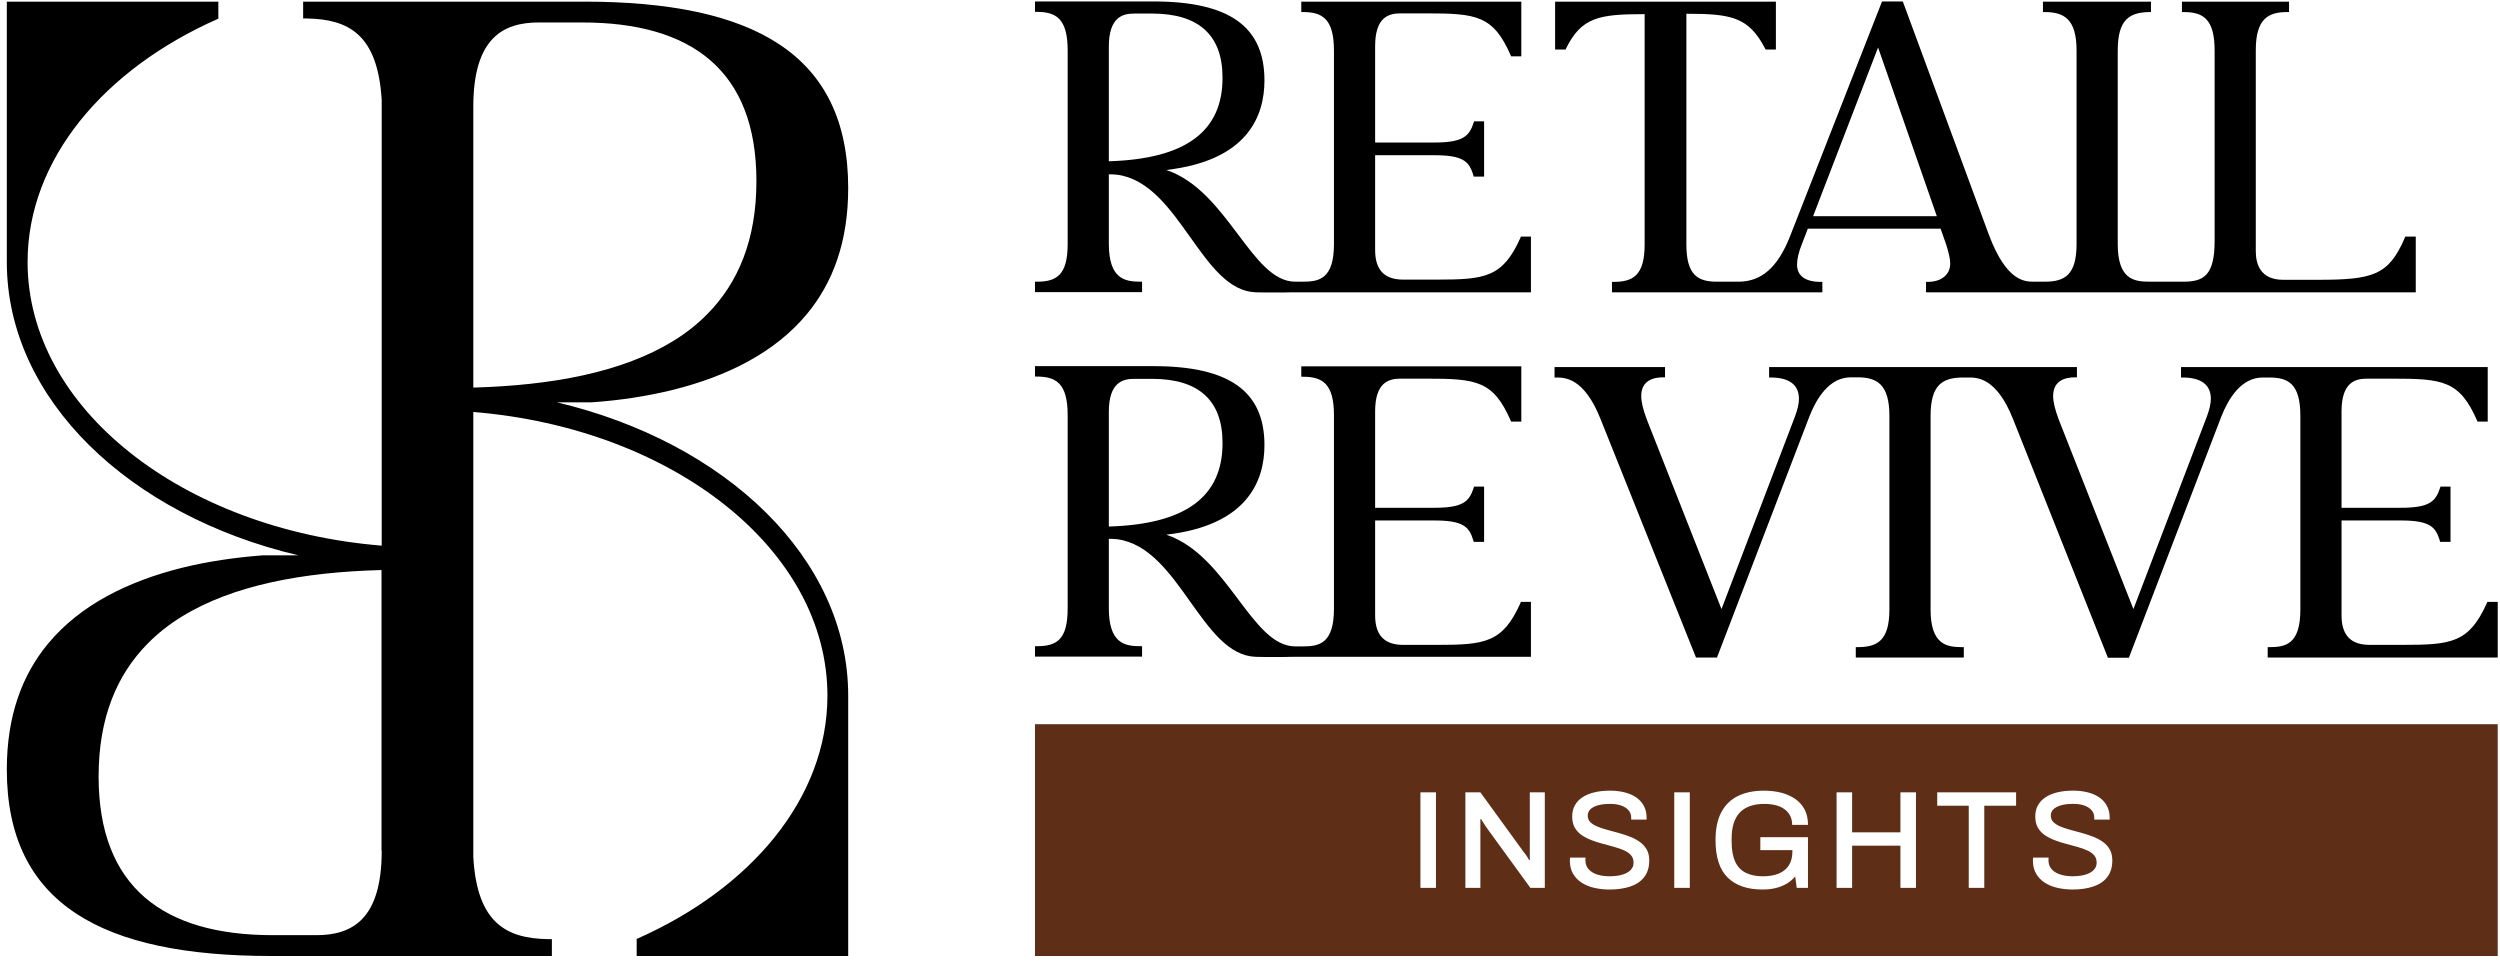 <svg width="275" height="106" viewBox="0 0 275 106" fill="none" xmlns="http://www.w3.org/2000/svg">
<g clip-path="url(#clip0_1583_1948)">
<path d="M113.849 79.664V105.159H274.75V79.664H113.849ZM157.956 97.665H156.246V87.158H157.956V97.665ZM169.93 97.665H168.341L163.498 91.004C163.417 90.881 163.316 90.726 163.193 90.537C163.07 90.347 162.979 90.204 162.919 90.1H162.842V97.665H161.192V87.158H162.842L167.622 93.743C167.682 93.803 167.751 93.89 167.828 94.003C167.905 94.115 167.977 94.228 168.05 94.34C168.121 94.453 168.173 94.544 168.202 94.615H168.279V87.158H169.928V97.665H169.93ZM180.852 96.494C180.476 96.969 179.958 97.313 179.302 97.527C178.645 97.742 177.893 97.848 177.05 97.848C176.479 97.848 175.93 97.79 175.4 97.671C174.871 97.554 174.403 97.365 173.996 97.104C173.589 96.844 173.269 96.513 173.034 96.109C172.799 95.705 172.683 95.224 172.683 94.661C172.683 94.601 172.685 94.54 172.691 94.484C172.695 94.428 172.7 94.38 172.7 94.338H174.409C174.409 94.37 174.407 94.415 174.401 94.476C174.395 94.536 174.393 94.588 174.393 94.628C174.393 95.005 174.505 95.328 174.729 95.592C174.954 95.859 175.265 96.057 175.668 96.19C176.071 96.323 176.53 96.39 177.05 96.39C177.334 96.39 177.609 96.373 177.875 96.336C178.138 96.3 178.382 96.244 178.6 96.167C178.818 96.09 179.009 95.994 179.173 95.875C179.335 95.759 179.464 95.617 179.555 95.455C179.647 95.292 179.692 95.103 179.692 94.888C179.692 94.561 179.599 94.29 179.41 94.076C179.221 93.861 178.967 93.682 178.645 93.54C178.325 93.397 177.964 93.27 177.561 93.157C177.158 93.045 176.744 92.932 176.317 92.82C175.889 92.707 175.473 92.574 175.072 92.422C174.669 92.268 174.308 92.082 173.988 91.864C173.668 91.645 173.412 91.368 173.223 91.037C173.034 90.706 172.941 90.299 172.941 89.82C172.941 89.341 173.038 88.952 173.231 88.596C173.425 88.237 173.705 87.939 174.071 87.7C174.436 87.46 174.875 87.279 175.384 87.156C175.893 87.033 176.468 86.973 177.11 86.973C177.661 86.973 178.18 87.031 178.668 87.15C179.156 87.267 179.584 87.448 179.952 87.694C180.318 87.939 180.607 88.25 180.814 88.627C181.022 89.004 181.128 89.454 181.128 89.975V90.158H179.433V89.958C179.433 89.631 179.335 89.356 179.142 89.131C178.949 88.906 178.679 88.733 178.332 88.61C177.985 88.487 177.584 88.427 177.125 88.427C176.585 88.427 176.132 88.481 175.766 88.587C175.4 88.696 175.122 88.844 174.933 89.031C174.744 89.221 174.65 89.448 174.65 89.712C174.65 90.008 174.748 90.251 174.941 90.439C175.134 90.629 175.392 90.789 175.712 90.922C176.032 91.055 176.393 91.174 176.796 91.283C177.199 91.391 177.611 91.501 178.035 91.62C178.456 91.737 178.87 91.872 179.271 92.026C179.674 92.18 180.035 92.368 180.355 92.593C180.675 92.818 180.933 93.095 181.126 93.428C181.319 93.759 181.417 94.165 181.417 94.644C181.417 95.4 181.228 96.015 180.852 96.49V96.494ZM185.877 97.665H184.167V87.158H185.877V97.665ZM190.863 94.769C191.123 95.332 191.509 95.742 192.024 96.002C192.538 96.263 193.167 96.392 193.911 96.392C194.613 96.392 195.203 96.29 195.683 96.086C196.161 95.882 196.528 95.578 196.782 95.176C197.037 94.772 197.164 94.269 197.164 93.668V93.516H193.637V92.091H198.876V97.665H197.64L197.472 96.409C197.187 96.746 196.861 97.019 196.495 97.227C196.127 97.438 195.729 97.592 195.296 97.694C194.864 97.796 194.389 97.846 193.869 97.846C192.209 97.846 190.934 97.406 190.042 96.529C189.151 95.653 188.707 94.278 188.707 92.409C188.707 91.185 188.914 90.17 189.332 89.371C189.75 88.569 190.356 87.969 191.15 87.571C191.943 87.173 192.911 86.973 194.052 86.973C194.733 86.973 195.367 87.05 195.953 87.202C196.539 87.354 197.052 87.588 197.497 87.9C197.939 88.212 198.28 88.602 198.521 89.07C198.76 89.541 198.88 90.097 198.88 90.739H197.139C197.139 90.341 197.06 89.995 196.902 89.706C196.744 89.414 196.526 89.173 196.246 88.979C195.965 88.785 195.639 88.646 195.267 88.558C194.895 88.471 194.501 88.429 194.083 88.429C193.504 88.429 192.986 88.506 192.533 88.658C192.081 88.812 191.7 89.046 191.395 89.362C191.09 89.679 190.861 90.077 190.707 90.558C190.556 91.037 190.479 91.603 190.479 92.257V92.578C190.479 93.476 190.608 94.207 190.867 94.767L190.863 94.769ZM210.757 97.665H209.047V93.024H203.733V97.665H202.023V87.158H203.733V91.553H209.047V87.158H210.757V97.665ZM221.77 88.629H218.271V97.665H216.562V88.629H213.094V87.158H221.77V88.629ZM231.79 96.492C231.414 96.967 230.896 97.311 230.24 97.525C229.583 97.74 228.831 97.846 227.988 97.846C227.417 97.846 226.868 97.787 226.338 97.669C225.809 97.552 225.341 97.363 224.934 97.102C224.527 96.842 224.207 96.511 223.972 96.107C223.737 95.703 223.621 95.221 223.621 94.659C223.621 94.599 223.623 94.538 223.629 94.482C223.633 94.426 223.638 94.378 223.638 94.336H225.347C225.347 94.367 225.345 94.413 225.339 94.474C225.333 94.534 225.331 94.586 225.331 94.626C225.331 95.003 225.443 95.326 225.667 95.59C225.892 95.857 226.203 96.055 226.606 96.188C227.009 96.321 227.468 96.388 227.988 96.388C228.272 96.388 228.547 96.371 228.813 96.334C229.076 96.298 229.319 96.242 229.538 96.165C229.756 96.088 229.947 95.992 230.111 95.873C230.273 95.757 230.402 95.615 230.493 95.453C230.585 95.29 230.63 95.101 230.63 94.886C230.63 94.559 230.537 94.288 230.348 94.074C230.159 93.859 229.905 93.68 229.583 93.538C229.263 93.395 228.902 93.268 228.499 93.155C228.096 93.043 227.682 92.93 227.254 92.818C226.827 92.705 226.411 92.572 226.01 92.42C225.607 92.266 225.246 92.08 224.926 91.862C224.606 91.643 224.35 91.366 224.161 91.035C223.972 90.704 223.879 90.297 223.879 89.818C223.879 89.339 223.976 88.95 224.169 88.594C224.363 88.235 224.643 87.937 225.009 87.698C225.374 87.458 225.813 87.277 226.322 87.154C226.831 87.031 227.406 86.971 228.048 86.971C228.599 86.971 229.118 87.029 229.606 87.148C230.094 87.265 230.522 87.446 230.89 87.692C231.256 87.937 231.544 88.248 231.752 88.625C231.96 89.002 232.066 89.452 232.066 89.972V90.156H230.371V89.956C230.371 89.629 230.273 89.354 230.08 89.129C229.887 88.904 229.617 88.731 229.27 88.608C228.923 88.485 228.522 88.425 228.063 88.425C227.522 88.425 227.07 88.479 226.704 88.585C226.338 88.694 226.06 88.841 225.871 89.029C225.682 89.218 225.588 89.445 225.588 89.71C225.588 90.006 225.686 90.249 225.879 90.437C226.072 90.626 226.33 90.787 226.65 90.92C226.97 91.053 227.331 91.172 227.734 91.281C228.137 91.389 228.549 91.499 228.973 91.618C229.394 91.735 229.808 91.87 230.209 92.024C230.612 92.178 230.973 92.366 231.293 92.591C231.613 92.816 231.871 93.093 232.064 93.426C232.257 93.757 232.355 94.163 232.355 94.642C232.355 95.398 232.166 96.013 231.79 96.488V96.492Z" fill="#5E2E17"/>
<path d="M74.044 42.88C79.944 41.401 85.221 38.818 88.773 34.527C91.619 31.09 93.302 26.591 93.302 20.696C93.302 5.845 82.749 0.18 64.238 0.18H33.346V2.033H33.782C38.249 2.117 41.573 3.7 41.988 11.053V60.022C20.091 58.231 3.035 44.921 3.035 28.82C3.035 17.53 11.449 7.595 24.018 2.054V0.18H0.75V28.82C0.75 43.921 14.212 56.689 32.806 61.084H28.942C25.908 61.313 22.875 61.751 20.008 62.459C14.108 63.938 8.831 66.521 5.279 70.811C2.433 74.248 0.75 78.747 0.75 84.642C0.75 99.493 11.304 105.159 29.814 105.159H60.706V103.305H60.27C55.803 103.222 52.48 101.639 52.064 94.286V45.317C73.961 47.108 91.017 60.418 91.017 76.519C91.017 87.808 82.603 97.744 70.034 103.284V105.159H93.302V76.519C93.302 61.417 79.84 48.649 61.246 44.254H65.111C68.144 44.046 71.177 43.588 74.044 42.88ZM41.988 93.599C41.988 101.139 38.727 102.868 34.8 102.868H30.001C18.035 102.868 10.847 97.639 10.847 85.413C10.847 78.977 12.841 74.248 16.227 70.811C17.328 69.687 18.596 68.687 19.988 67.833C25.659 64.334 33.429 62.938 41.822 62.709H41.967V93.599H41.988ZM52.209 42.63H52.064V11.74C52.064 4.2 55.326 2.471 59.252 2.471H64.051C76.017 2.471 83.206 7.699 83.206 19.926C83.206 26.362 81.211 31.09 77.825 34.527C76.724 35.652 75.457 36.652 74.065 37.506C68.372 41.005 60.582 42.38 52.209 42.63Z" fill="black"/>
<path d="M167.261 66.313C165.287 70.729 163.334 70.937 157.974 70.937H154.36C152.282 70.937 151.264 69.875 151.264 67.688V57.252H157.746C160.904 57.252 161.61 57.898 162.067 59.46L162.109 59.606H163.251V53.524H162.15L162.109 53.649C161.61 55.211 160.883 55.857 157.746 55.857H151.264V45.255C151.264 42.068 152.76 41.651 154.048 41.651H156.853C162.399 41.651 164.248 41.859 166.18 46.275L166.222 46.379H167.344V40.297H143.141V41.443H143.328C145.426 41.443 146.735 42.151 146.735 45.671V66.959C146.735 70.791 145.115 71.104 143.328 71.104H142.456C140.066 71.083 138.259 68.667 136.161 65.876C134.062 63.084 131.715 59.96 128.287 58.814C137.179 57.794 139.09 52.941 139.09 48.962C139.09 43.026 135.205 40.276 126.874 40.276H113.849V41.422H114.035C116.134 41.422 117.443 42.13 117.443 45.65V66.938C117.443 70.416 116.196 71.083 114.035 71.083H113.849V72.228H125.628V71.083H125.441C123.696 71.083 121.971 70.749 121.971 66.896V59.273C122.221 59.273 122.491 59.273 122.886 59.314C126.355 59.773 128.682 63.022 130.925 66.188C133.107 69.25 135.164 72.145 138.114 72.249C138.654 72.27 139.319 72.27 139.983 72.27C140.794 72.27 141.625 72.27 142.248 72.249H168.403V66.209H167.282L167.261 66.313ZM121.971 57.919V45.317C121.971 42.089 123.467 41.672 124.755 41.672H126.729C131.86 41.672 134.478 44.047 134.478 48.712C134.499 54.648 130.406 57.669 121.971 57.919Z" fill="black"/>
<path d="M273.607 66.208L273.566 66.312C271.592 70.728 269.639 70.936 264.279 70.936H260.665C258.587 70.936 257.569 69.874 257.569 67.687V57.252H264.051C267.209 57.252 267.915 57.897 268.372 59.459L268.414 59.605H269.556V53.523H268.455L268.414 53.648C267.915 55.21 267.188 55.856 264.051 55.856H257.569V45.254C257.569 42.067 259.065 41.651 260.353 41.651H263.158C268.705 41.651 270.554 41.859 272.486 46.275L272.527 46.379H273.649V40.38H239.911V41.526H240.098C242.133 41.526 243.193 42.338 243.193 43.858C243.193 44.4 243.048 45.025 242.757 45.816L234.675 67L226.469 46.17C226.054 45.066 225.846 44.233 225.846 43.567C225.846 41.859 227.155 41.505 228.277 41.505H228.464V40.38H194.601V41.526H194.787C196.823 41.526 197.883 42.338 197.883 43.858C197.883 44.4 197.738 45.025 197.447 45.816L189.365 67L181.159 46.17C180.744 45.066 180.536 44.233 180.536 43.567C180.536 41.859 181.845 41.505 182.967 41.505H183.154V40.38H171V41.526H171.187C172.101 41.526 174.241 41.526 176.049 46.066L186.561 72.332H188.867L199.046 45.775C199.815 43.837 201.207 41.505 203.596 41.505H204.323C206.421 41.505 207.834 42.234 207.834 45.733V67.041C207.834 70.499 206.484 71.186 204.323 71.186H204.136V72.332H216.019V71.186H215.832C214.087 71.186 212.363 70.874 212.363 67.041V45.754C212.363 42.296 213.693 41.567 215.832 41.526H216.56C217.474 41.526 219.613 41.526 221.421 46.066L231.871 72.353H234.177L244.356 45.795C245.125 43.858 246.517 41.526 248.906 41.526H249.633C251.731 41.526 253.04 42.234 253.04 45.754V67.041C253.04 70.874 251.42 71.186 249.633 71.186H249.446V72.332H274.75V66.208H273.607Z" fill="black"/>
<path d="M167.261 26.133C165.287 30.549 163.334 30.757 157.974 30.757H154.36C152.282 30.757 151.264 29.695 151.264 27.508V17.073H157.746C160.904 17.073 161.61 17.718 162.067 19.28L162.109 19.426H163.251V13.344H162.15L162.109 13.469C161.61 15.031 160.883 15.677 157.746 15.677H151.264V5.075C151.264 1.888 152.76 1.471 154.048 1.471H156.853C162.399 1.471 164.248 1.68 166.18 6.096L166.222 6.2H167.344V0.18H143.141V1.326H143.328C145.426 1.326 146.735 2.034 146.735 5.554V26.841C146.735 30.674 145.115 30.986 143.328 30.986H142.456C140.066 30.966 138.259 28.549 136.161 25.758C134.062 22.967 131.715 19.843 128.287 18.697C137.179 17.677 139.09 12.823 139.09 8.845C139.09 2.909 135.205 0.159 126.874 0.159H113.849V1.305H114.035C116.134 1.305 117.443 2.013 117.443 5.533V26.841C117.443 30.299 116.196 30.986 114.035 30.986H113.849V32.132H125.628V30.986H125.441C123.696 30.986 121.971 30.653 121.971 26.8V19.176C122.221 19.176 122.491 19.176 122.886 19.218C126.355 19.676 128.682 22.925 130.925 26.091C133.107 29.153 135.164 32.049 138.114 32.153C138.654 32.174 139.319 32.174 139.983 32.174C140.794 32.174 141.625 32.174 142.248 32.153H168.403V26.029H167.282L167.261 26.133ZM121.971 17.739V5.137C121.971 1.909 123.467 1.492 124.755 1.492H126.729C131.86 1.492 134.478 3.867 134.478 8.533C134.499 14.469 130.406 17.489 121.971 17.739Z" fill="black"/>
<path d="M172.267 5.325C173.971 1.888 175.903 1.555 180.91 1.555V26.904C180.91 30.32 179.601 31.007 177.503 31.007H177.316V32.153H200.459V31.007H200.272C198.589 31.007 197.675 30.341 197.675 29.112C197.675 28.466 197.862 27.716 198.195 26.883L198.859 25.154H213.464L214.087 26.925C214.357 27.799 214.524 28.445 214.524 28.987C214.524 30.216 213.547 31.007 212.051 31.007H211.864V32.153H265.734V26.029H264.57L264.529 26.154C262.742 30.32 260.997 30.778 254.889 30.778H251.15C248.657 30.778 248.137 29.07 248.137 27.633V5.512C248.137 2.034 249.529 1.326 251.607 1.326H251.794V0.18H240.014V1.326H240.201C242.3 1.326 243.608 2.034 243.608 5.554V26.529C243.608 30.278 242.403 30.986 240.201 30.986H236.42C234.675 30.986 232.951 30.674 232.951 26.841V5.554C232.951 2.096 234.28 1.367 236.42 1.326H236.607V0.18H224.724V1.326H224.911C227.009 1.326 228.422 2.055 228.422 5.554V26.841C228.422 30.299 227.072 30.986 224.911 30.986H223.727C222.75 30.986 220.694 30.986 218.762 25.779L209.309 0.159H207.024L196.865 26.091C195.535 29.424 193.749 30.986 191.235 30.986H188.867C186.789 30.986 185.501 30.299 185.501 26.883V1.513C190.445 1.513 192.357 1.867 194.164 5.346L194.226 5.45H195.348V0.18H171.062V5.45H172.226L172.267 5.325ZM206.588 5.221L213.049 23.779H199.441L206.588 5.221Z" fill="black"/>
</g>
<defs>
<clipPath id="clip0_1583_1948">
<rect width="274" height="105" fill="white" transform="translate(0.75 0.159)"/>
</clipPath>
</defs>
</svg>
